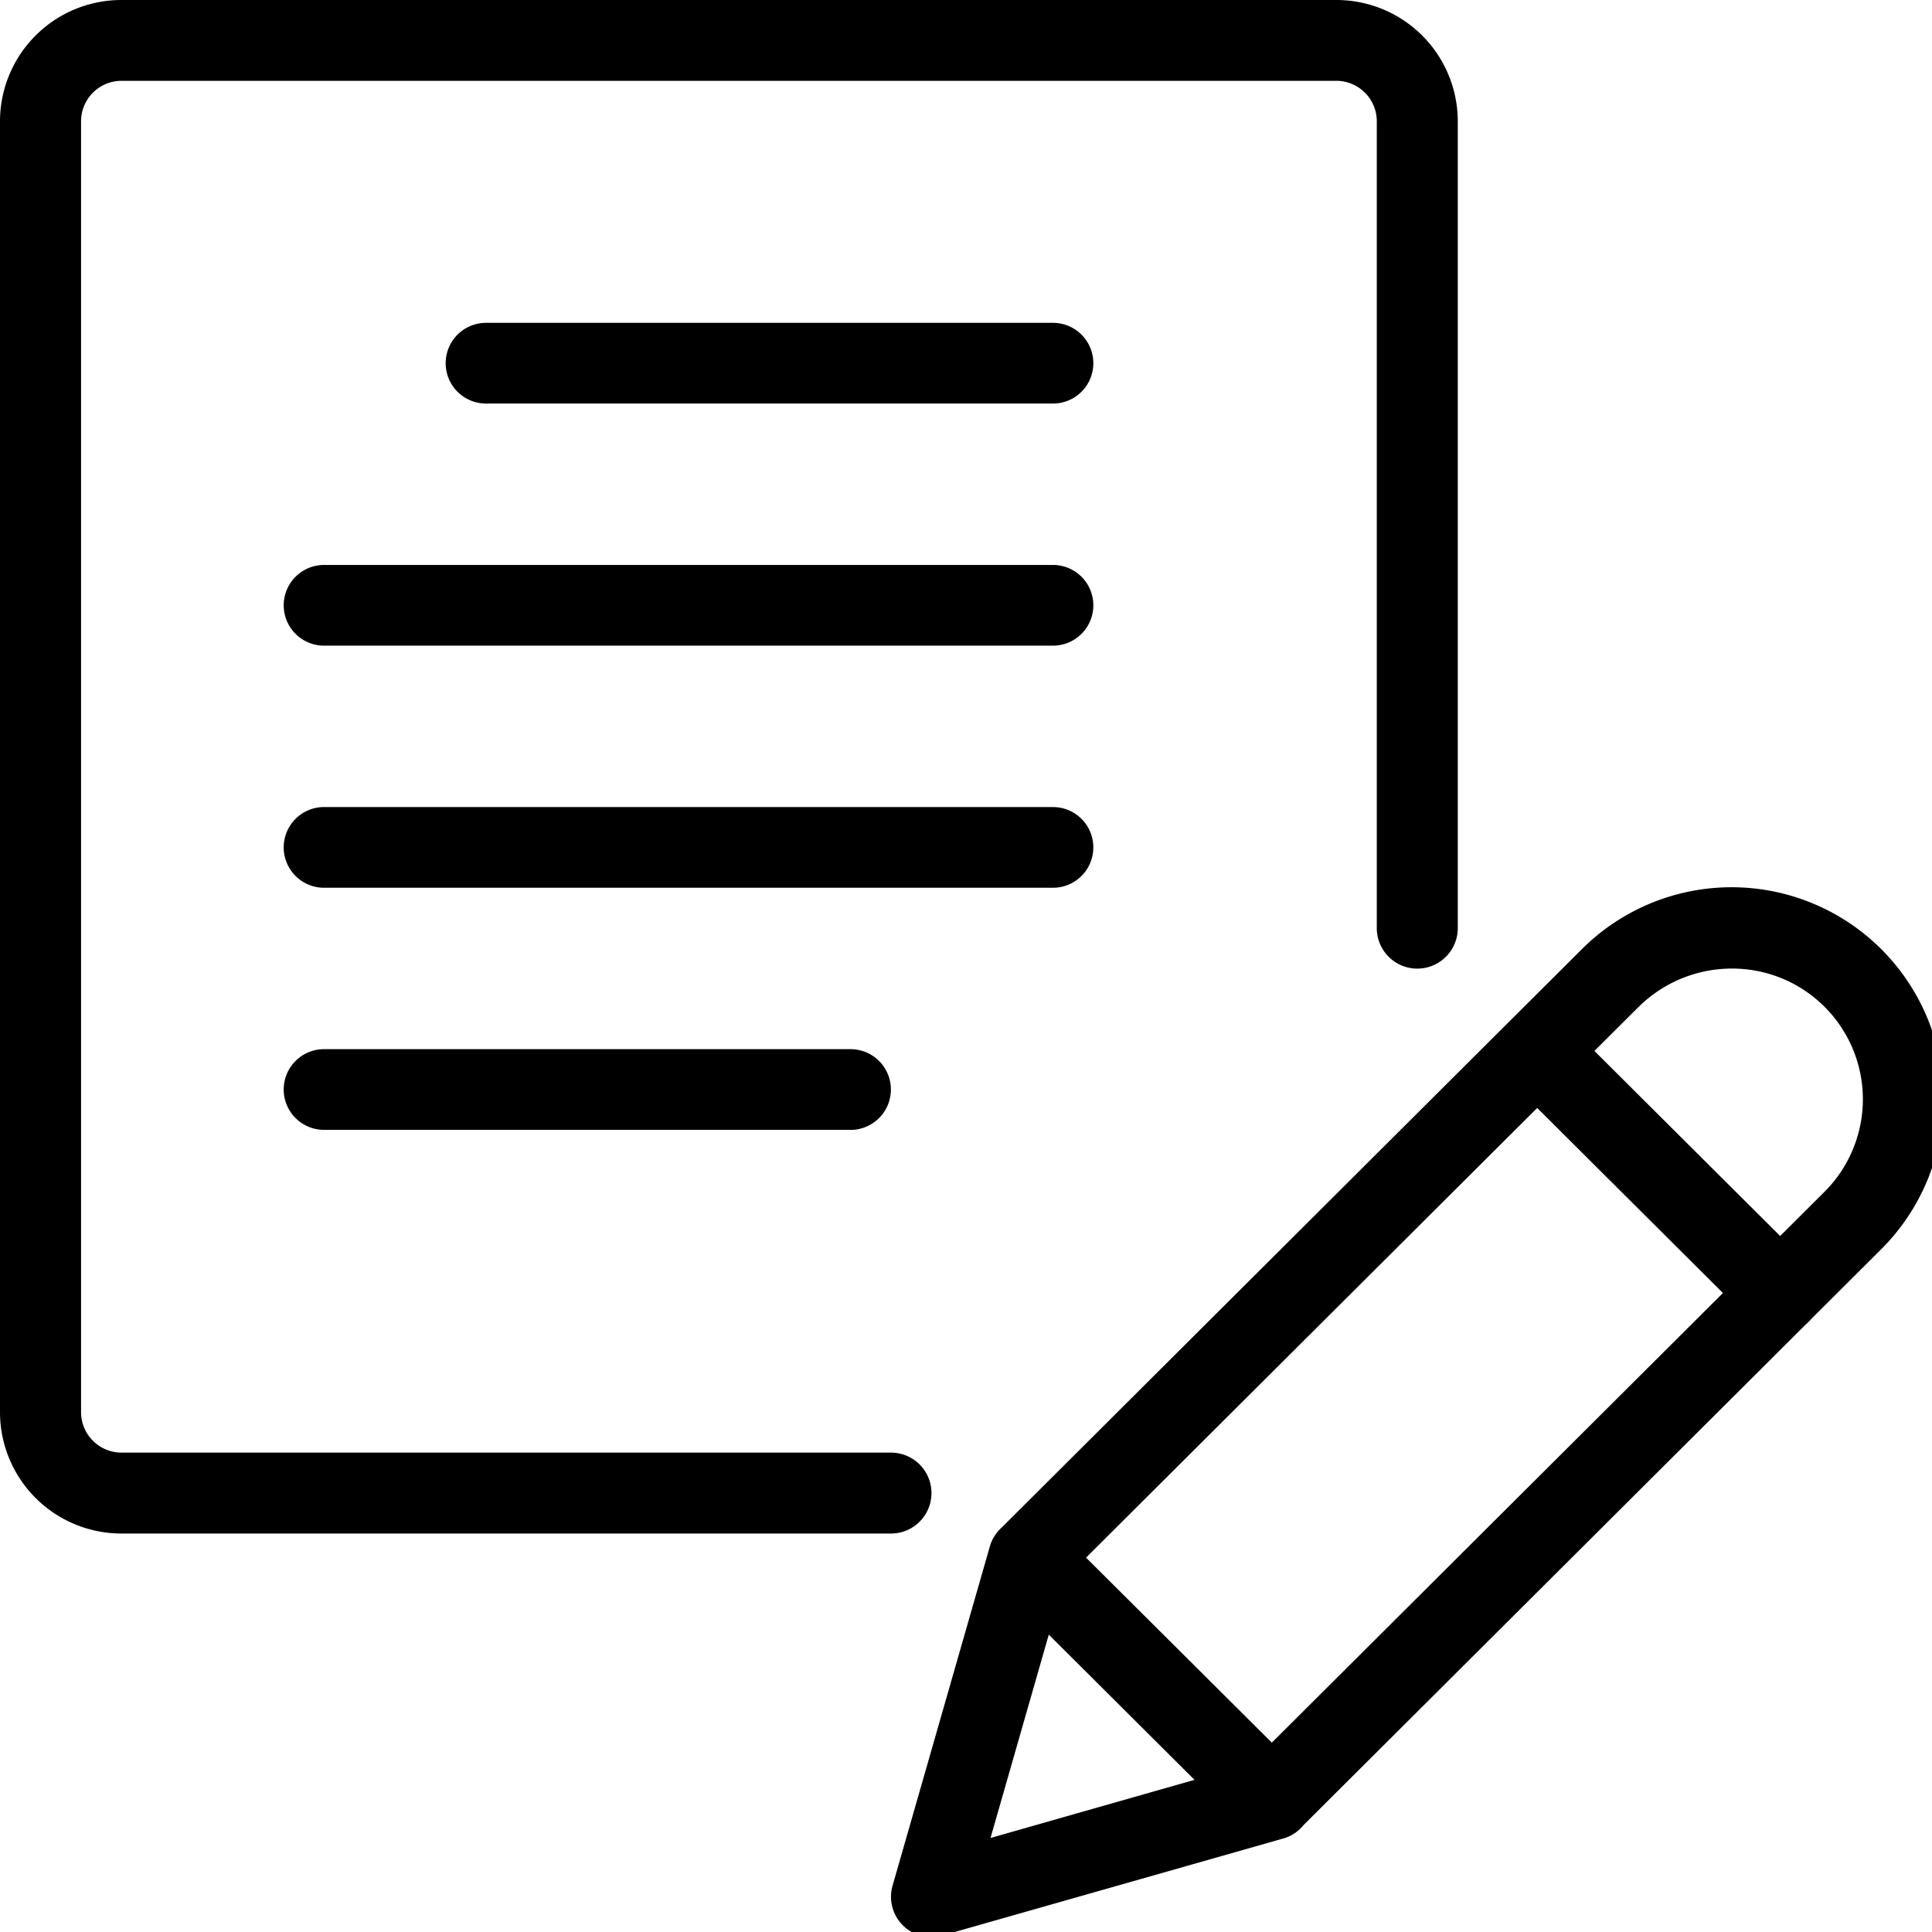 <svg xmlns="http://www.w3.org/2000/svg" width="48" height="48" viewBox="0 0 48 48">
  <path id="Form_1" data-name="Form 1" d="M22.137,38.1H3.02A3.017,3.017,0,0,1,0,35.09V3.008A3.016,3.016,0,0,1,3.02,0H33.2a3.016,3.016,0,0,1,3.018,3.008V23.059a1.006,1.006,0,0,1-2.012,0V3.008a1.006,1.006,0,0,0-1.006-1H3.02a1.006,1.006,0,0,0-1.006,1V35.09a1.006,1.006,0,0,0,1.006,1H22.137A1,1,0,1,1,22.137,38.1Zm1.006,10.026a1,1,0,0,1-.967-1.278l2.415-8.422a0.99,0.99,0,0,1,.255-0.434l14.445-14.4a5.265,5.265,0,1,1,7.459,7.433l-14.445,14.4a1.009,1.009,0,0,1-.434.255L23.42,48.085A1.041,1.041,0,0,1,23.143,48.123Zm3.311-8.9-1.845,6.438,6.459-1.84L45.329,29.61a3.248,3.248,0,0,0-1.464-5.439,3.3,3.3,0,0,0-3.15.841Zm5.141,5.491h0ZM44.228,33.127a1,1,0,0,1-.711-0.294L37.48,26.818A1,1,0,0,1,38.9,25.4l6.037,6.015A1,1,0,0,1,44.228,33.127ZM31.595,45.716a1,1,0,0,1-.711-0.294l-6.037-6.015a1,1,0,0,1,1.423-1.418L32.306,44A1,1,0,0,1,31.595,45.716ZM26.161,10.026H12.075a1,1,0,1,1,0-2.005H26.161A1,1,0,1,1,26.161,10.026Zm0,6.015H8.051a1,1,0,1,1,0-2.005h18.11A1,1,0,1,1,26.161,16.041Zm0,6.015H8.051a1,1,0,1,1,0-2.005h18.11A1,1,0,1,1,26.161,22.056Zm-5.031,6.015H8.051a1,1,0,1,1,0-2.005h13.08A1,1,0,1,1,21.131,28.072Z"/>
</svg>
